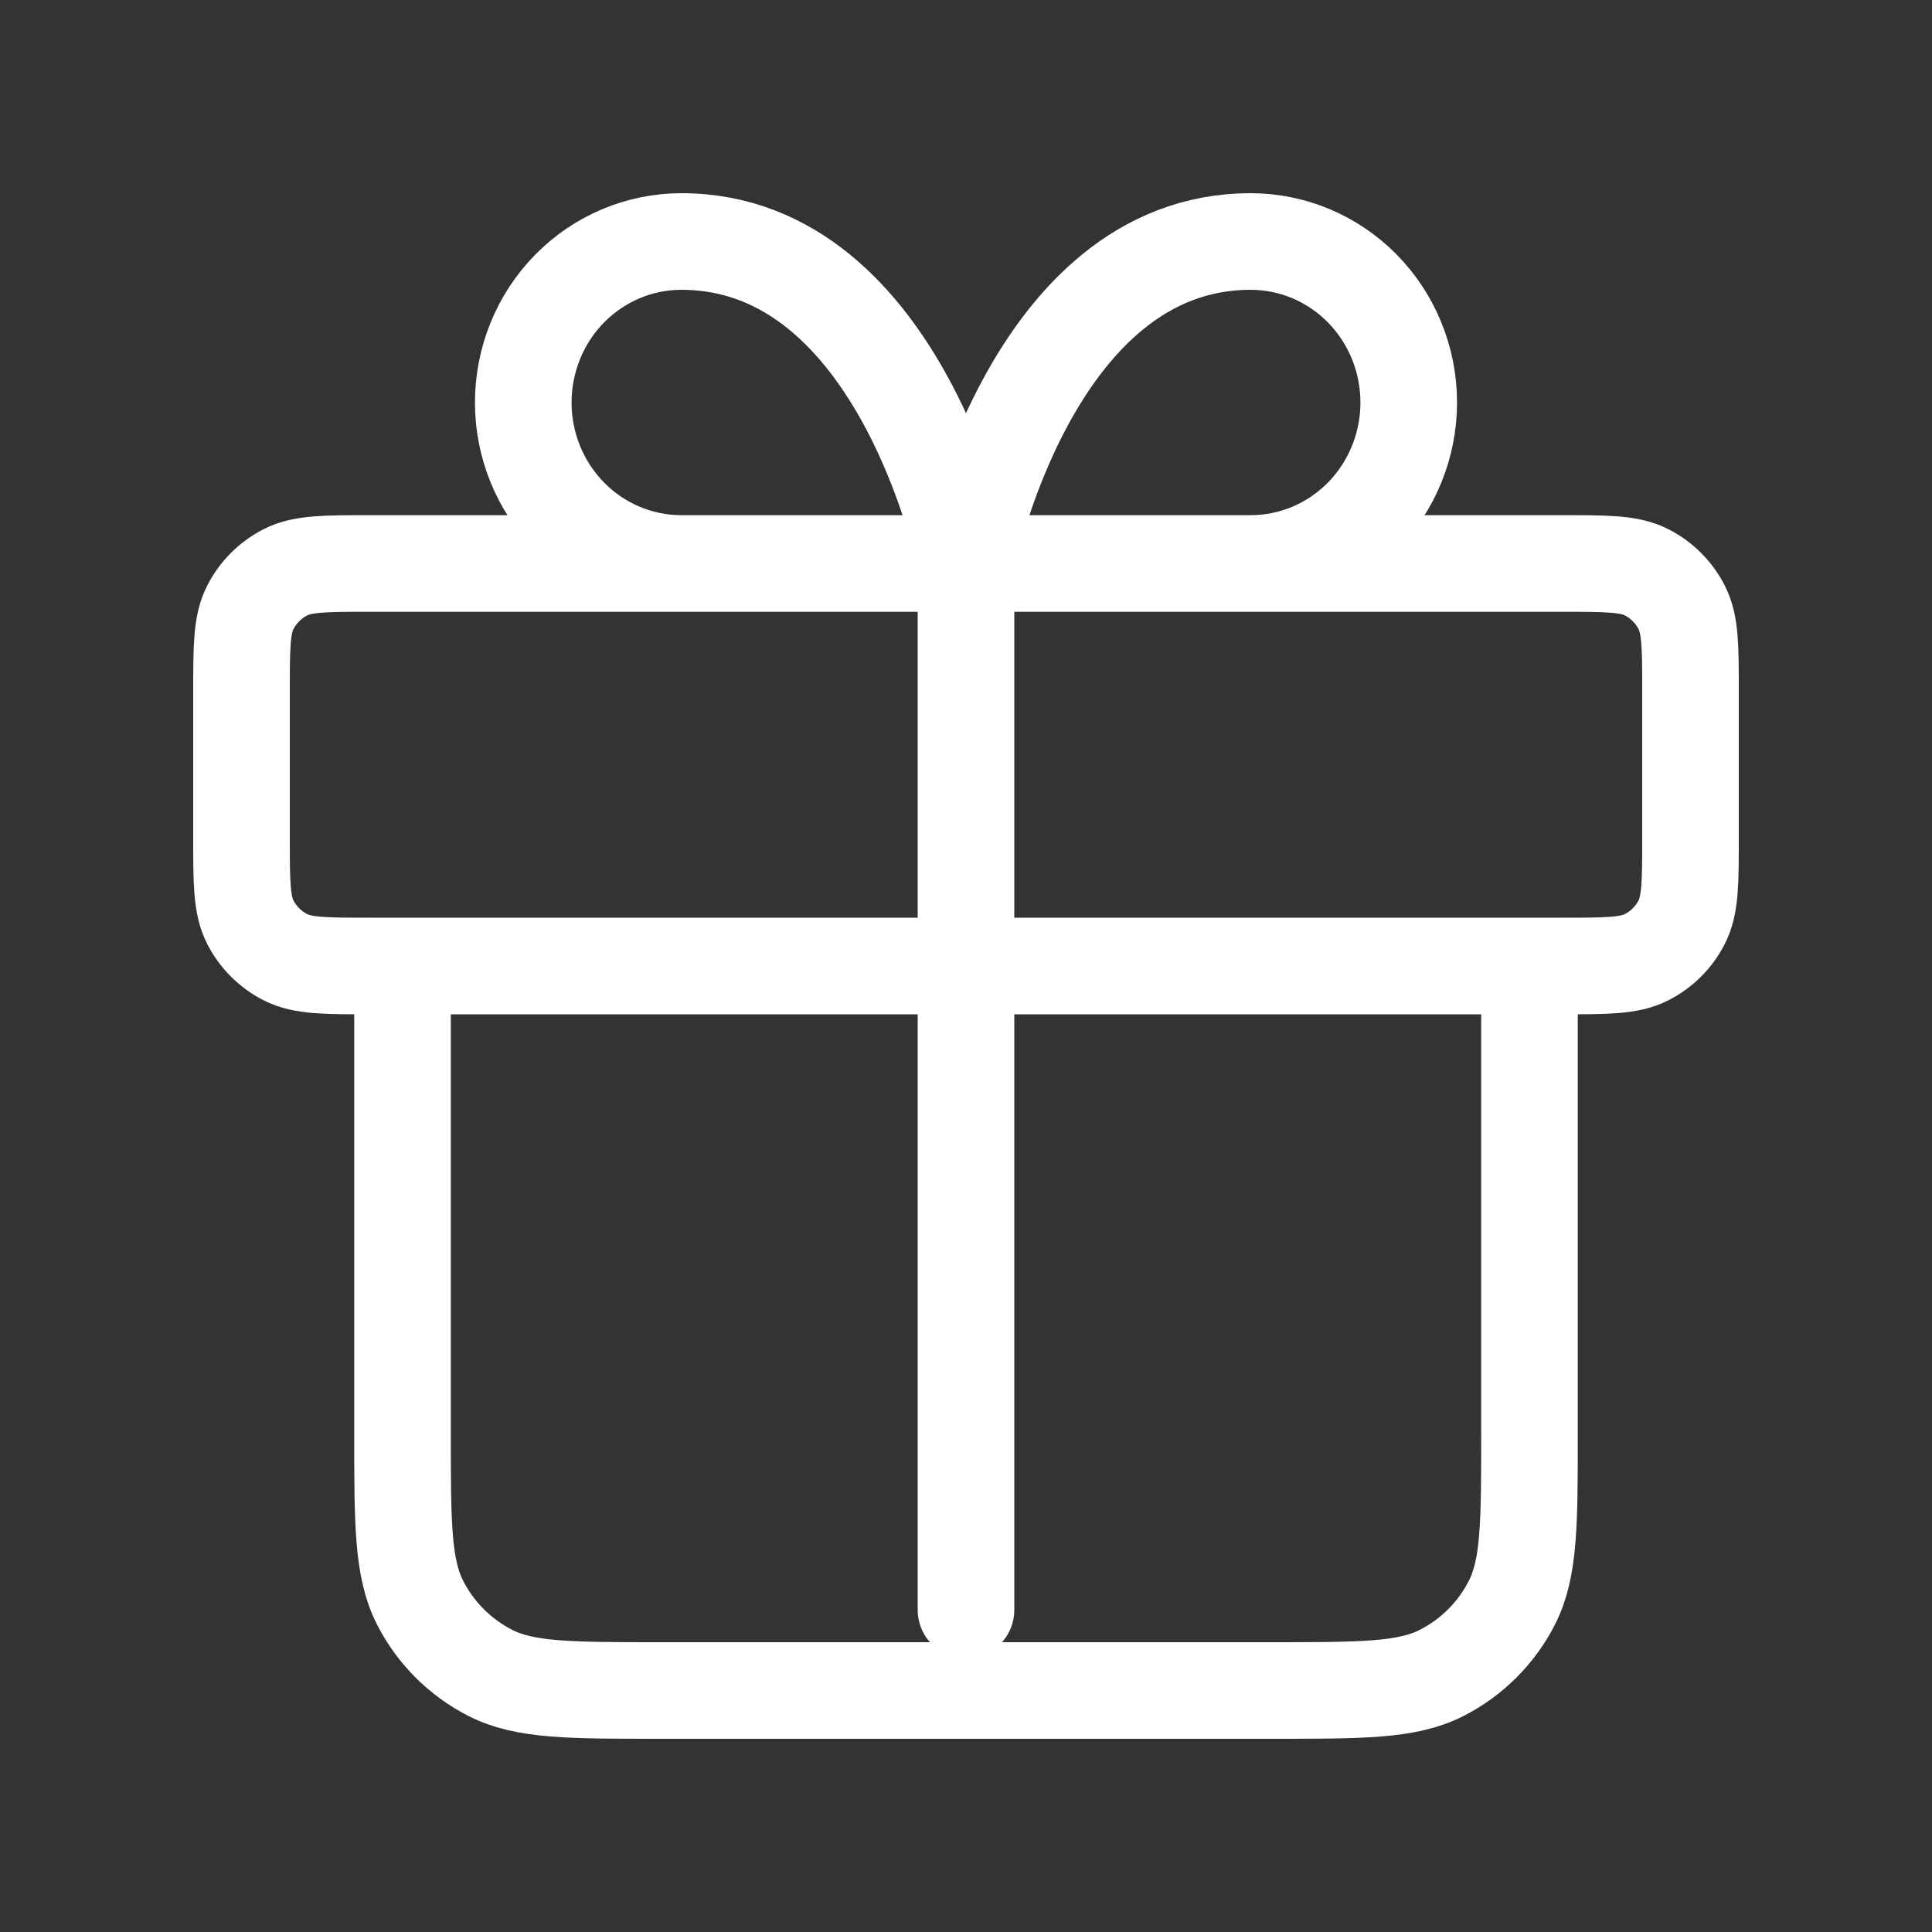 <svg width="50" height="50" viewBox="0 0 50 50" fill="none" xmlns="http://www.w3.org/2000/svg">
<rect x="0" y="0" width="50" height="50" fill="#333333" stroke="none"/>
<path d="M25 14.583V41.667M25 14.583H17.634C16.549 14.583 15.508 14.144 14.74 13.363C13.973 12.582 13.542 11.522 13.542 10.417C13.542 9.312 13.973 8.252 14.74 7.47C15.508 6.689 16.549 6.25 17.634 6.25C23.363 6.25 25 14.583 25 14.583ZM25 14.583H32.366C33.452 14.583 34.492 14.144 35.26 13.363C36.027 12.582 36.458 11.522 36.458 10.417C36.458 9.312 36.027 8.252 35.26 7.47C34.492 6.689 33.452 6.25 32.366 6.25C26.637 6.25 25 14.583 25 14.583ZM10.417 25H39.583V37.083C39.583 39.417 39.583 40.584 39.129 41.475C38.73 42.259 38.092 42.897 37.308 43.296C36.417 43.75 35.25 43.75 32.917 43.75H17.083C14.75 43.75 13.583 43.75 12.692 43.296C11.908 42.897 11.27 42.259 10.871 41.475C10.417 40.584 10.417 39.417 10.417 37.083V25ZM9.583 25H40.417C41.584 25 42.167 25 42.612 24.773C43.005 24.573 43.323 24.255 43.523 23.863C43.75 23.417 43.75 22.834 43.75 21.667V17.917C43.75 16.75 43.75 16.166 43.523 15.721C43.323 15.329 43.005 15.01 42.612 14.81C42.167 14.583 41.584 14.583 40.417 14.583H9.583C8.417 14.583 7.833 14.583 7.388 14.81C6.996 15.01 6.677 15.329 6.477 15.721C6.25 16.166 6.25 16.75 6.25 17.917V21.667C6.25 22.834 6.25 23.417 6.477 23.863C6.677 24.255 6.996 24.573 7.388 24.773C7.833 25 8.417 25 9.583 25Z" stroke="white" stroke-width="2.5" stroke-linecap="round" stroke-linejoin="round"/>
</svg>
